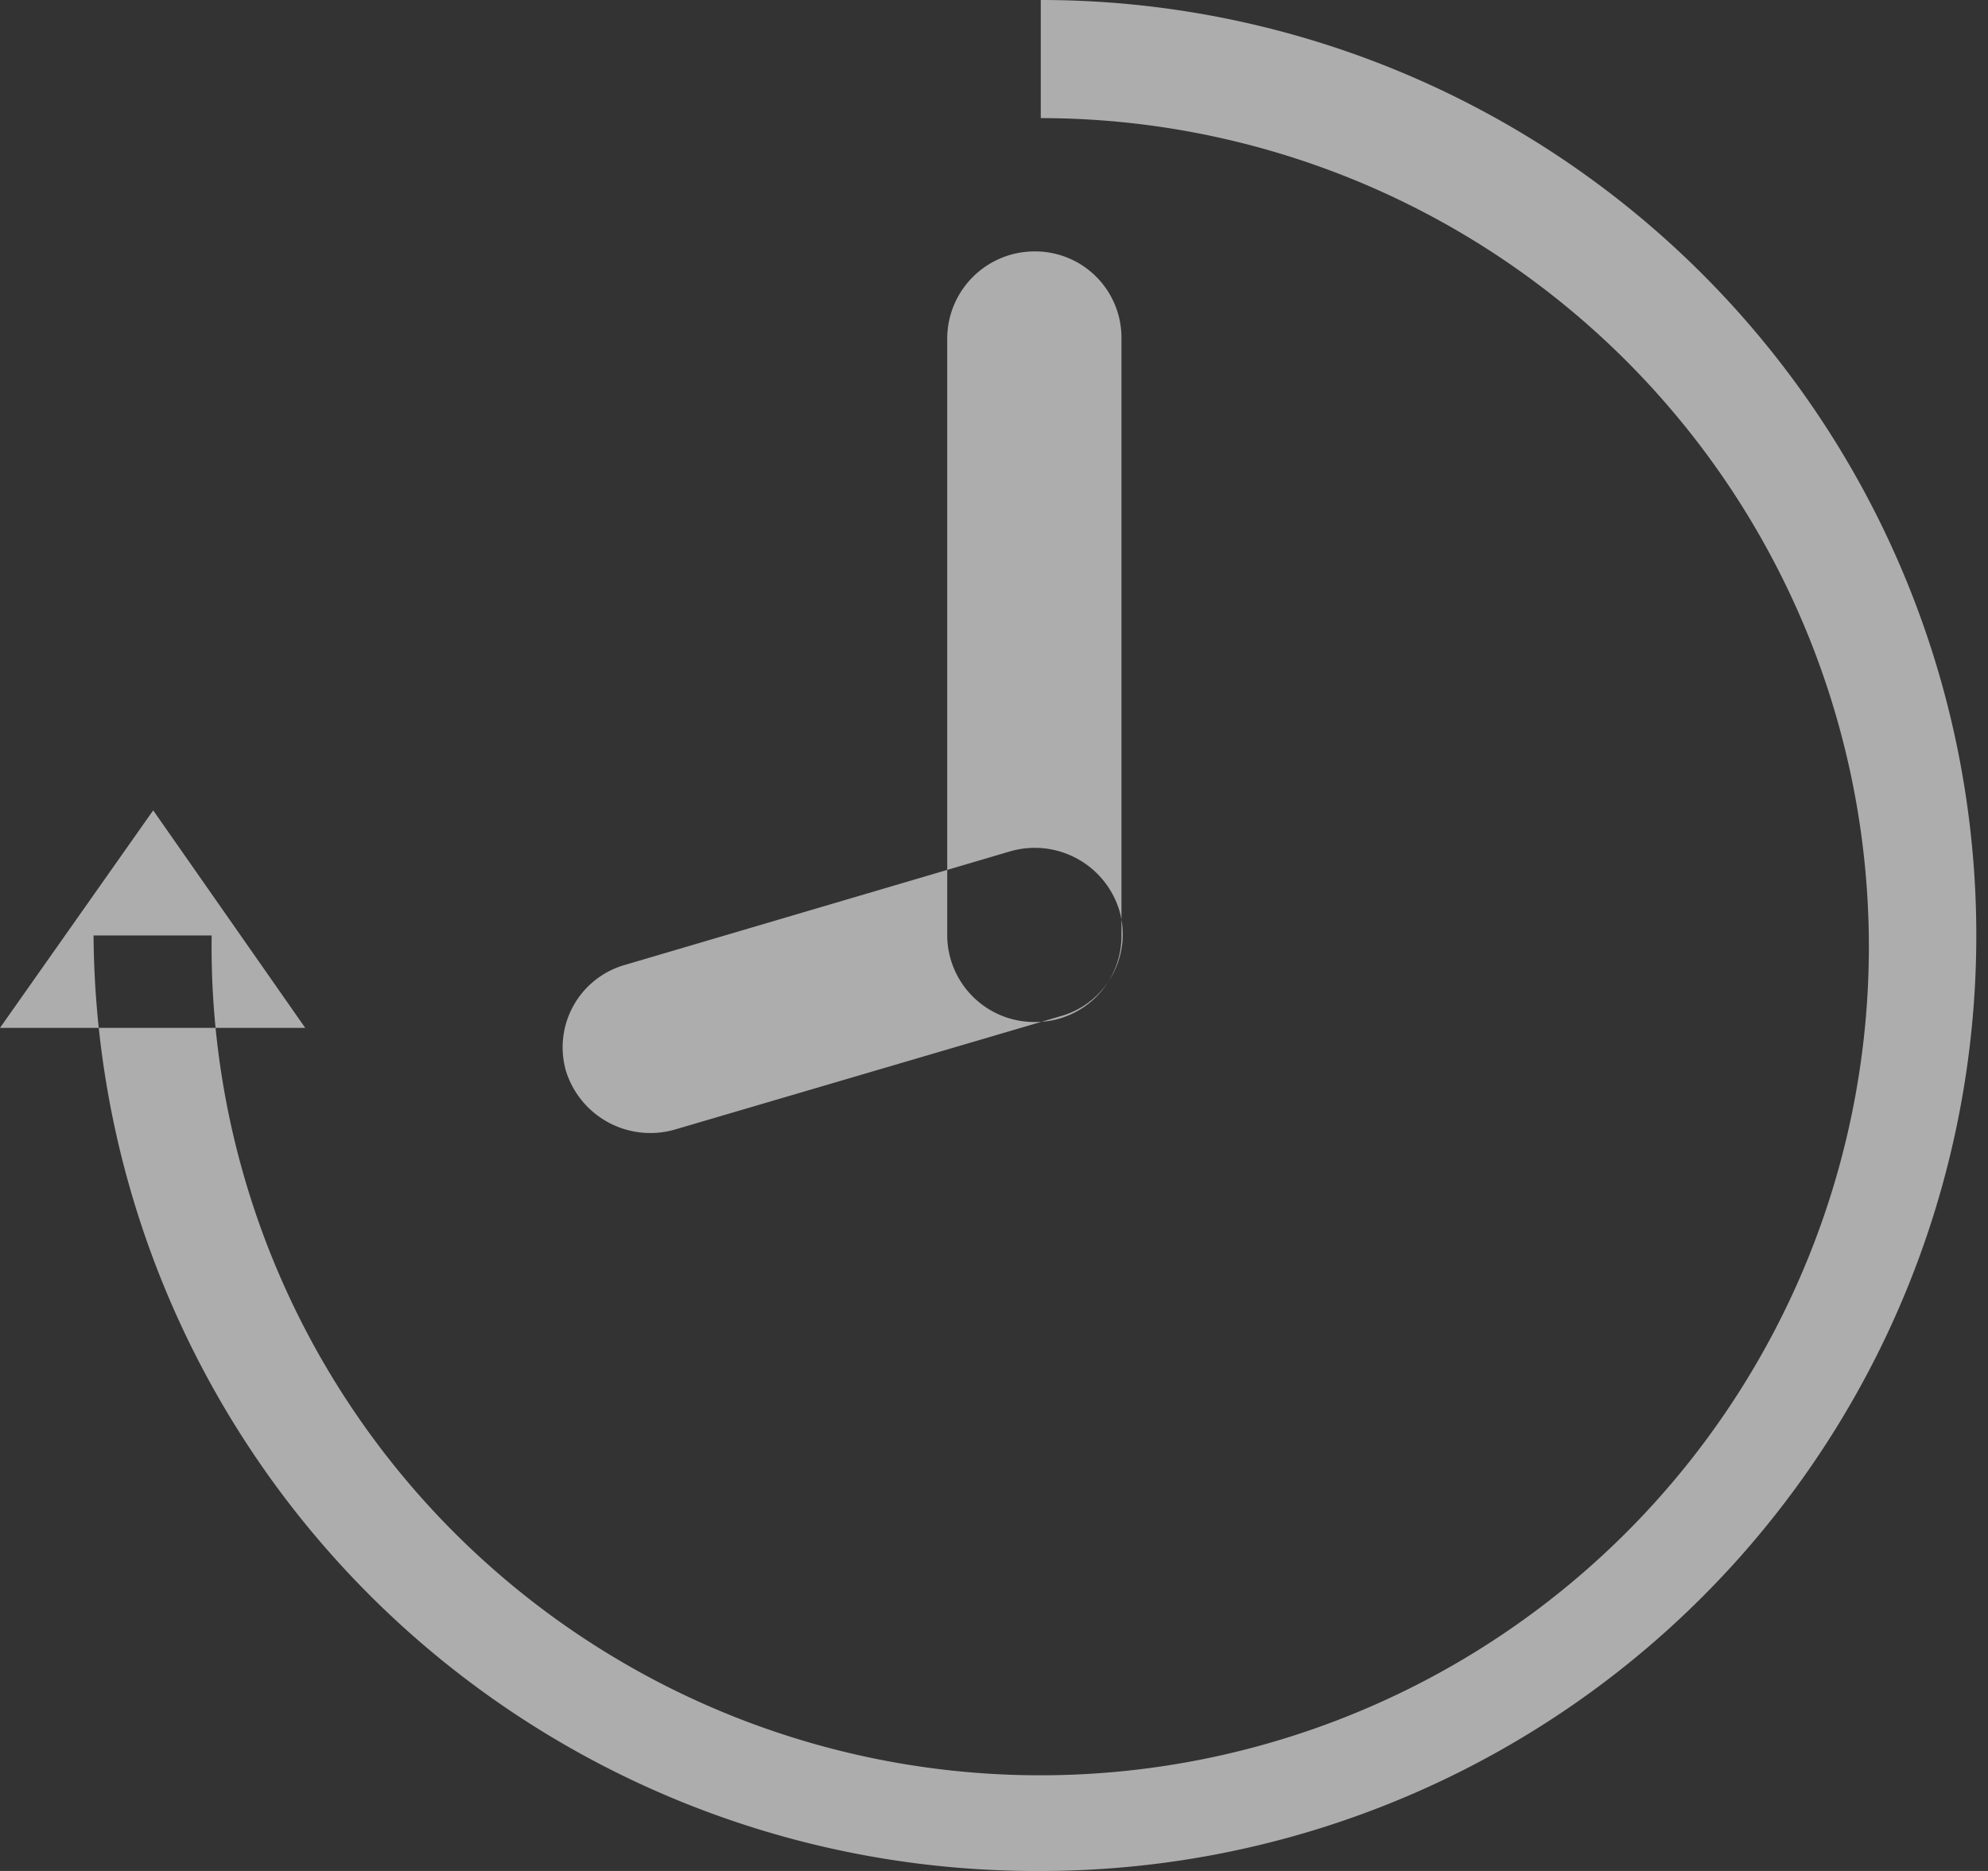 <svg xmlns="http://www.w3.org/2000/svg" width="17" height="16" viewBox="0 0 17 16">
  <rect x="0" y="0" width="17" height="16" fill="#333333" stroke="none"/>
  <defs>
    <style>
      .cls-1 {
        fill: #fff;
        fill-rule: evenodd;
        opacity: 0.6;
      }
    </style>
  </defs>
  <path id="time.svg" class="cls-1" d="M1136.9,4430a8.058,8.058,0,0,1-8.1-8h1.01a7.086,7.086,0,1,0,7.09-6.99V4414A8,8,0,1,1,1136.9,4430Zm-8.9-7.21,1.31-1.86,1.3,1.86H1128Zm8.85-6.64a0.747,0.747,0,0,0-.75.74v5.12a0.745,0.745,0,0,0,.75.73,0.736,0.736,0,0,0,.74-0.73v-5.12A0.738,0.738,0,0,0,1136.85,4416.15Zm-4.01,7.01a0.756,0.756,0,0,0,.93.5l3.3-.97a0.727,0.727,0,0,0,.5-0.91,0.756,0.756,0,0,0-.93-0.5l-3.29.97A0.733,0.733,0,0,0,1132.84,4423.16Z" transform="translate(-1128 -4414)"/>
</svg>
